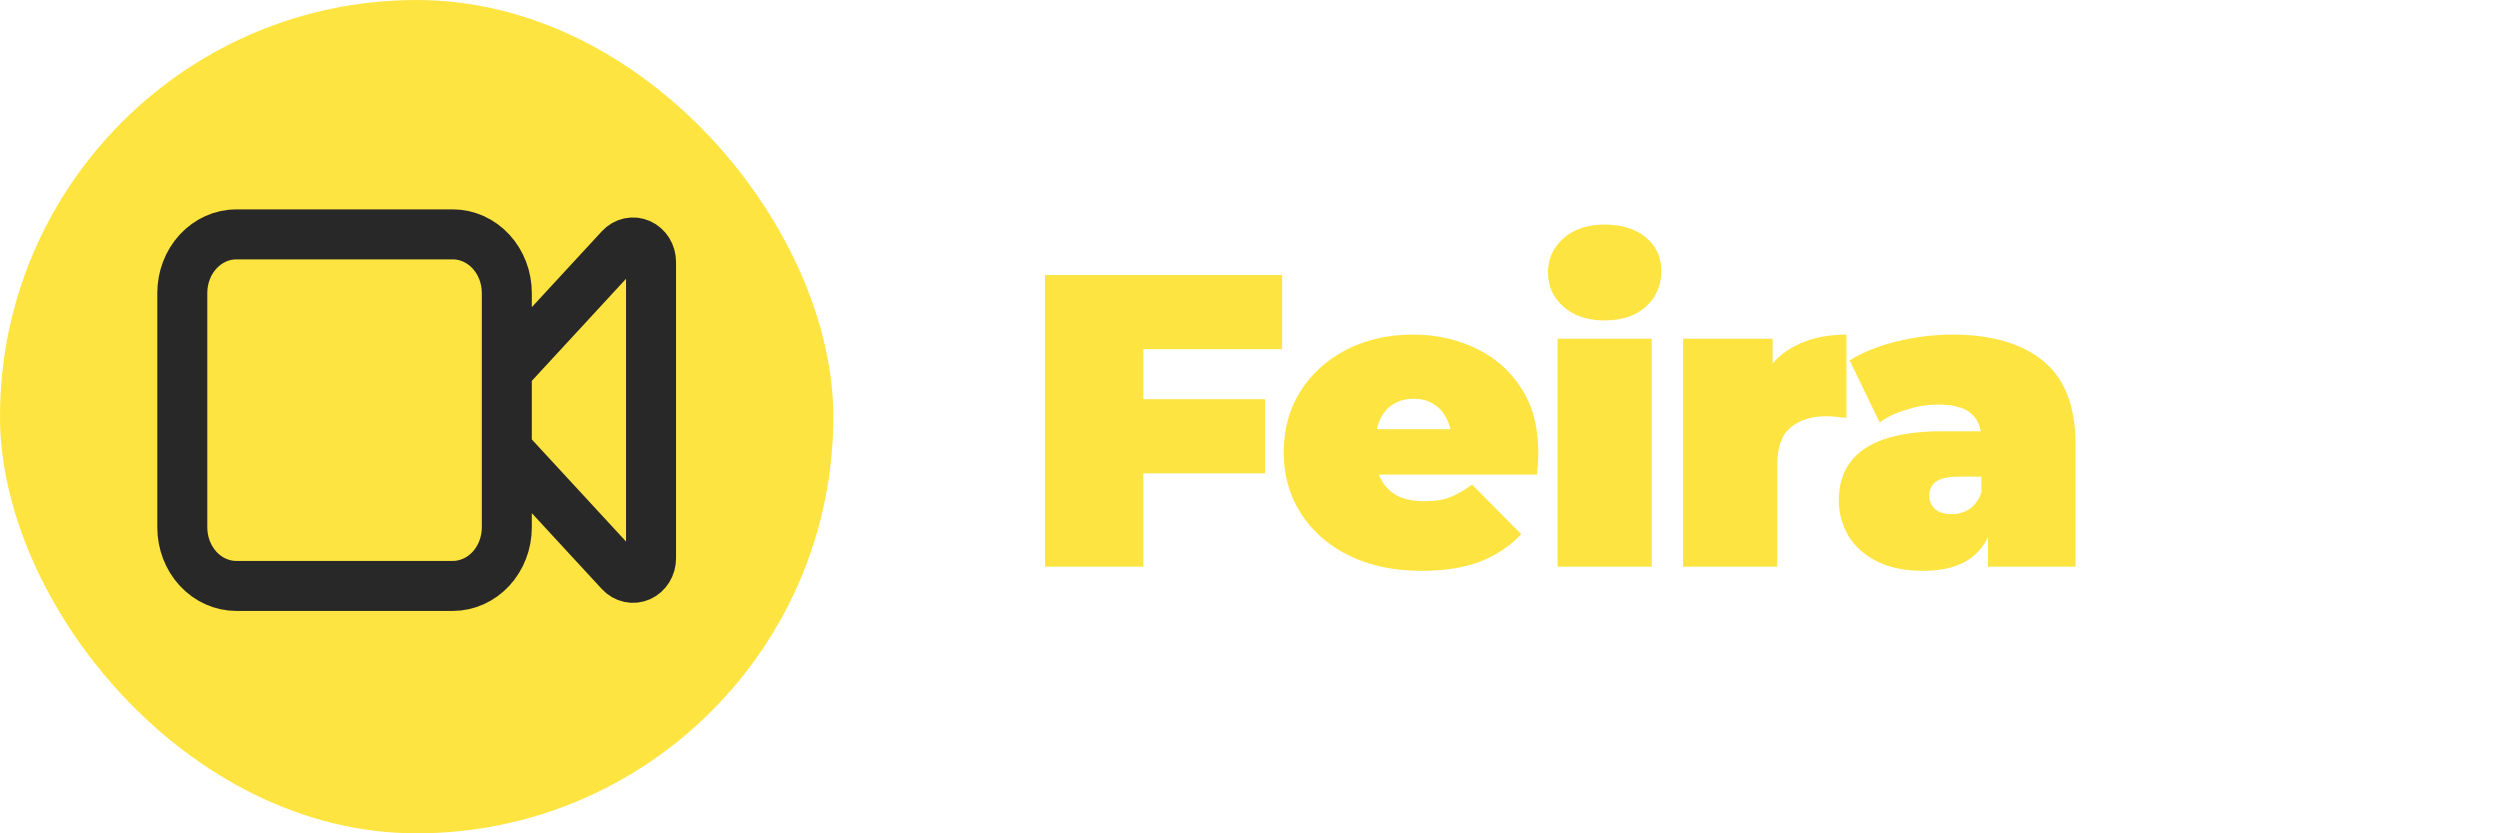 <svg width="150" height="50" viewBox="0 0 150 50" fill="none" xmlns="http://www.w3.org/2000/svg">
<rect width="50" height="50" rx="25" fill="#FEE440"/>
<path d="M30.409 22.266L37.216 14.891C37.368 14.727 37.56 14.616 37.77 14.57C37.98 14.525 38.197 14.548 38.395 14.637C38.592 14.726 38.761 14.876 38.88 15.068C38.999 15.261 39.062 15.487 39.062 15.719V33.5C39.062 33.732 38.999 33.958 38.88 34.151C38.761 34.343 38.592 34.493 38.395 34.582C38.197 34.67 37.98 34.694 37.77 34.648C37.56 34.603 37.368 34.492 37.216 34.328L30.409 26.953M14.183 35.156H27.163C28.024 35.156 28.85 34.786 29.458 34.127C30.067 33.467 30.409 32.573 30.409 31.641V17.578C30.409 16.646 30.067 15.752 29.458 15.092C28.85 14.433 28.024 14.062 27.163 14.062H14.183C13.322 14.062 12.497 14.433 11.888 15.092C11.279 15.752 10.938 16.646 10.938 17.578V31.641C10.938 32.573 11.279 33.467 11.888 34.127C12.497 34.786 13.322 35.156 14.183 35.156V35.156Z" stroke="#282828" stroke-width="3" stroke-linecap="round"/>
<path d="M68.203 23.95H75.903V28.4H68.203V23.95ZM68.603 34H62.703V16.5H76.928V20.95H68.603V34ZM85.298 34.25C83.631 34.25 82.173 33.942 80.923 33.325C79.69 32.708 78.731 31.867 78.048 30.8C77.365 29.717 77.023 28.5 77.023 27.15C77.023 25.767 77.356 24.542 78.023 23.475C78.706 22.408 79.631 21.575 80.798 20.975C81.981 20.375 83.306 20.075 84.773 20.075C86.123 20.075 87.365 20.342 88.498 20.875C89.648 21.408 90.565 22.2 91.248 23.25C91.948 24.3 92.298 25.6 92.298 27.15C92.298 27.35 92.29 27.575 92.273 27.825C92.256 28.058 92.24 28.275 92.223 28.475H81.698V25.75H89.223L87.098 26.475C87.098 25.942 86.998 25.492 86.798 25.125C86.615 24.742 86.356 24.45 86.023 24.25C85.69 24.033 85.29 23.925 84.823 23.925C84.356 23.925 83.948 24.033 83.598 24.25C83.265 24.45 83.006 24.742 82.823 25.125C82.64 25.492 82.548 25.942 82.548 26.475V27.325C82.548 27.908 82.665 28.408 82.898 28.825C83.131 29.242 83.465 29.558 83.898 29.775C84.331 29.975 84.856 30.075 85.473 30.075C86.106 30.075 86.623 29.992 87.023 29.825C87.44 29.658 87.873 29.408 88.323 29.075L91.273 32.05C90.606 32.767 89.781 33.317 88.798 33.7C87.831 34.067 86.665 34.25 85.298 34.25ZM93.456 34V20.325H99.106V34H93.456ZM96.281 19.225C95.248 19.225 94.423 18.95 93.806 18.4C93.189 17.85 92.881 17.167 92.881 16.35C92.881 15.533 93.189 14.85 93.806 14.3C94.423 13.75 95.248 13.475 96.281 13.475C97.314 13.475 98.139 13.733 98.756 14.25C99.373 14.767 99.681 15.433 99.681 16.25C99.681 17.117 99.373 17.833 98.756 18.4C98.139 18.95 97.314 19.225 96.281 19.225ZM100.985 34V20.325H106.36V24.45L105.485 23.275C105.902 22.208 106.569 21.408 107.485 20.875C108.402 20.342 109.502 20.075 110.785 20.075V25.075C110.535 25.042 110.31 25.017 110.11 25C109.927 24.983 109.735 24.975 109.535 24.975C108.685 24.975 107.985 25.2 107.435 25.65C106.902 26.083 106.635 26.842 106.635 27.925V34H100.985ZM119.28 34V31.575L118.88 30.925V26.325C118.88 25.658 118.672 25.15 118.255 24.8C117.855 24.45 117.197 24.275 116.28 24.275C115.663 24.275 115.038 24.375 114.405 24.575C113.772 24.758 113.23 25.017 112.78 25.35L110.98 21.625C111.78 21.125 112.738 20.742 113.855 20.475C114.972 20.208 116.063 20.075 117.13 20.075C119.48 20.075 121.297 20.6 122.58 21.65C123.88 22.7 124.53 24.367 124.53 26.65V34H119.28ZM115.405 34.25C114.288 34.25 113.355 34.058 112.605 33.675C111.855 33.292 111.288 32.783 110.905 32.15C110.522 31.5 110.33 30.783 110.33 30C110.33 29.117 110.555 28.367 111.005 27.75C111.455 27.133 112.138 26.667 113.055 26.35C113.988 26.033 115.163 25.875 116.58 25.875H119.43V28.6H117.48C116.88 28.6 116.438 28.7 116.155 28.9C115.888 29.083 115.755 29.367 115.755 29.75C115.755 30.067 115.872 30.333 116.105 30.55C116.355 30.75 116.688 30.85 117.105 30.85C117.488 30.85 117.838 30.75 118.155 30.55C118.488 30.333 118.73 30 118.88 29.55L119.605 31.225C119.388 32.242 118.93 33 118.23 33.5C117.53 34 116.588 34.25 115.405 34.25Z" fill="#FEE440"/>
</svg>
